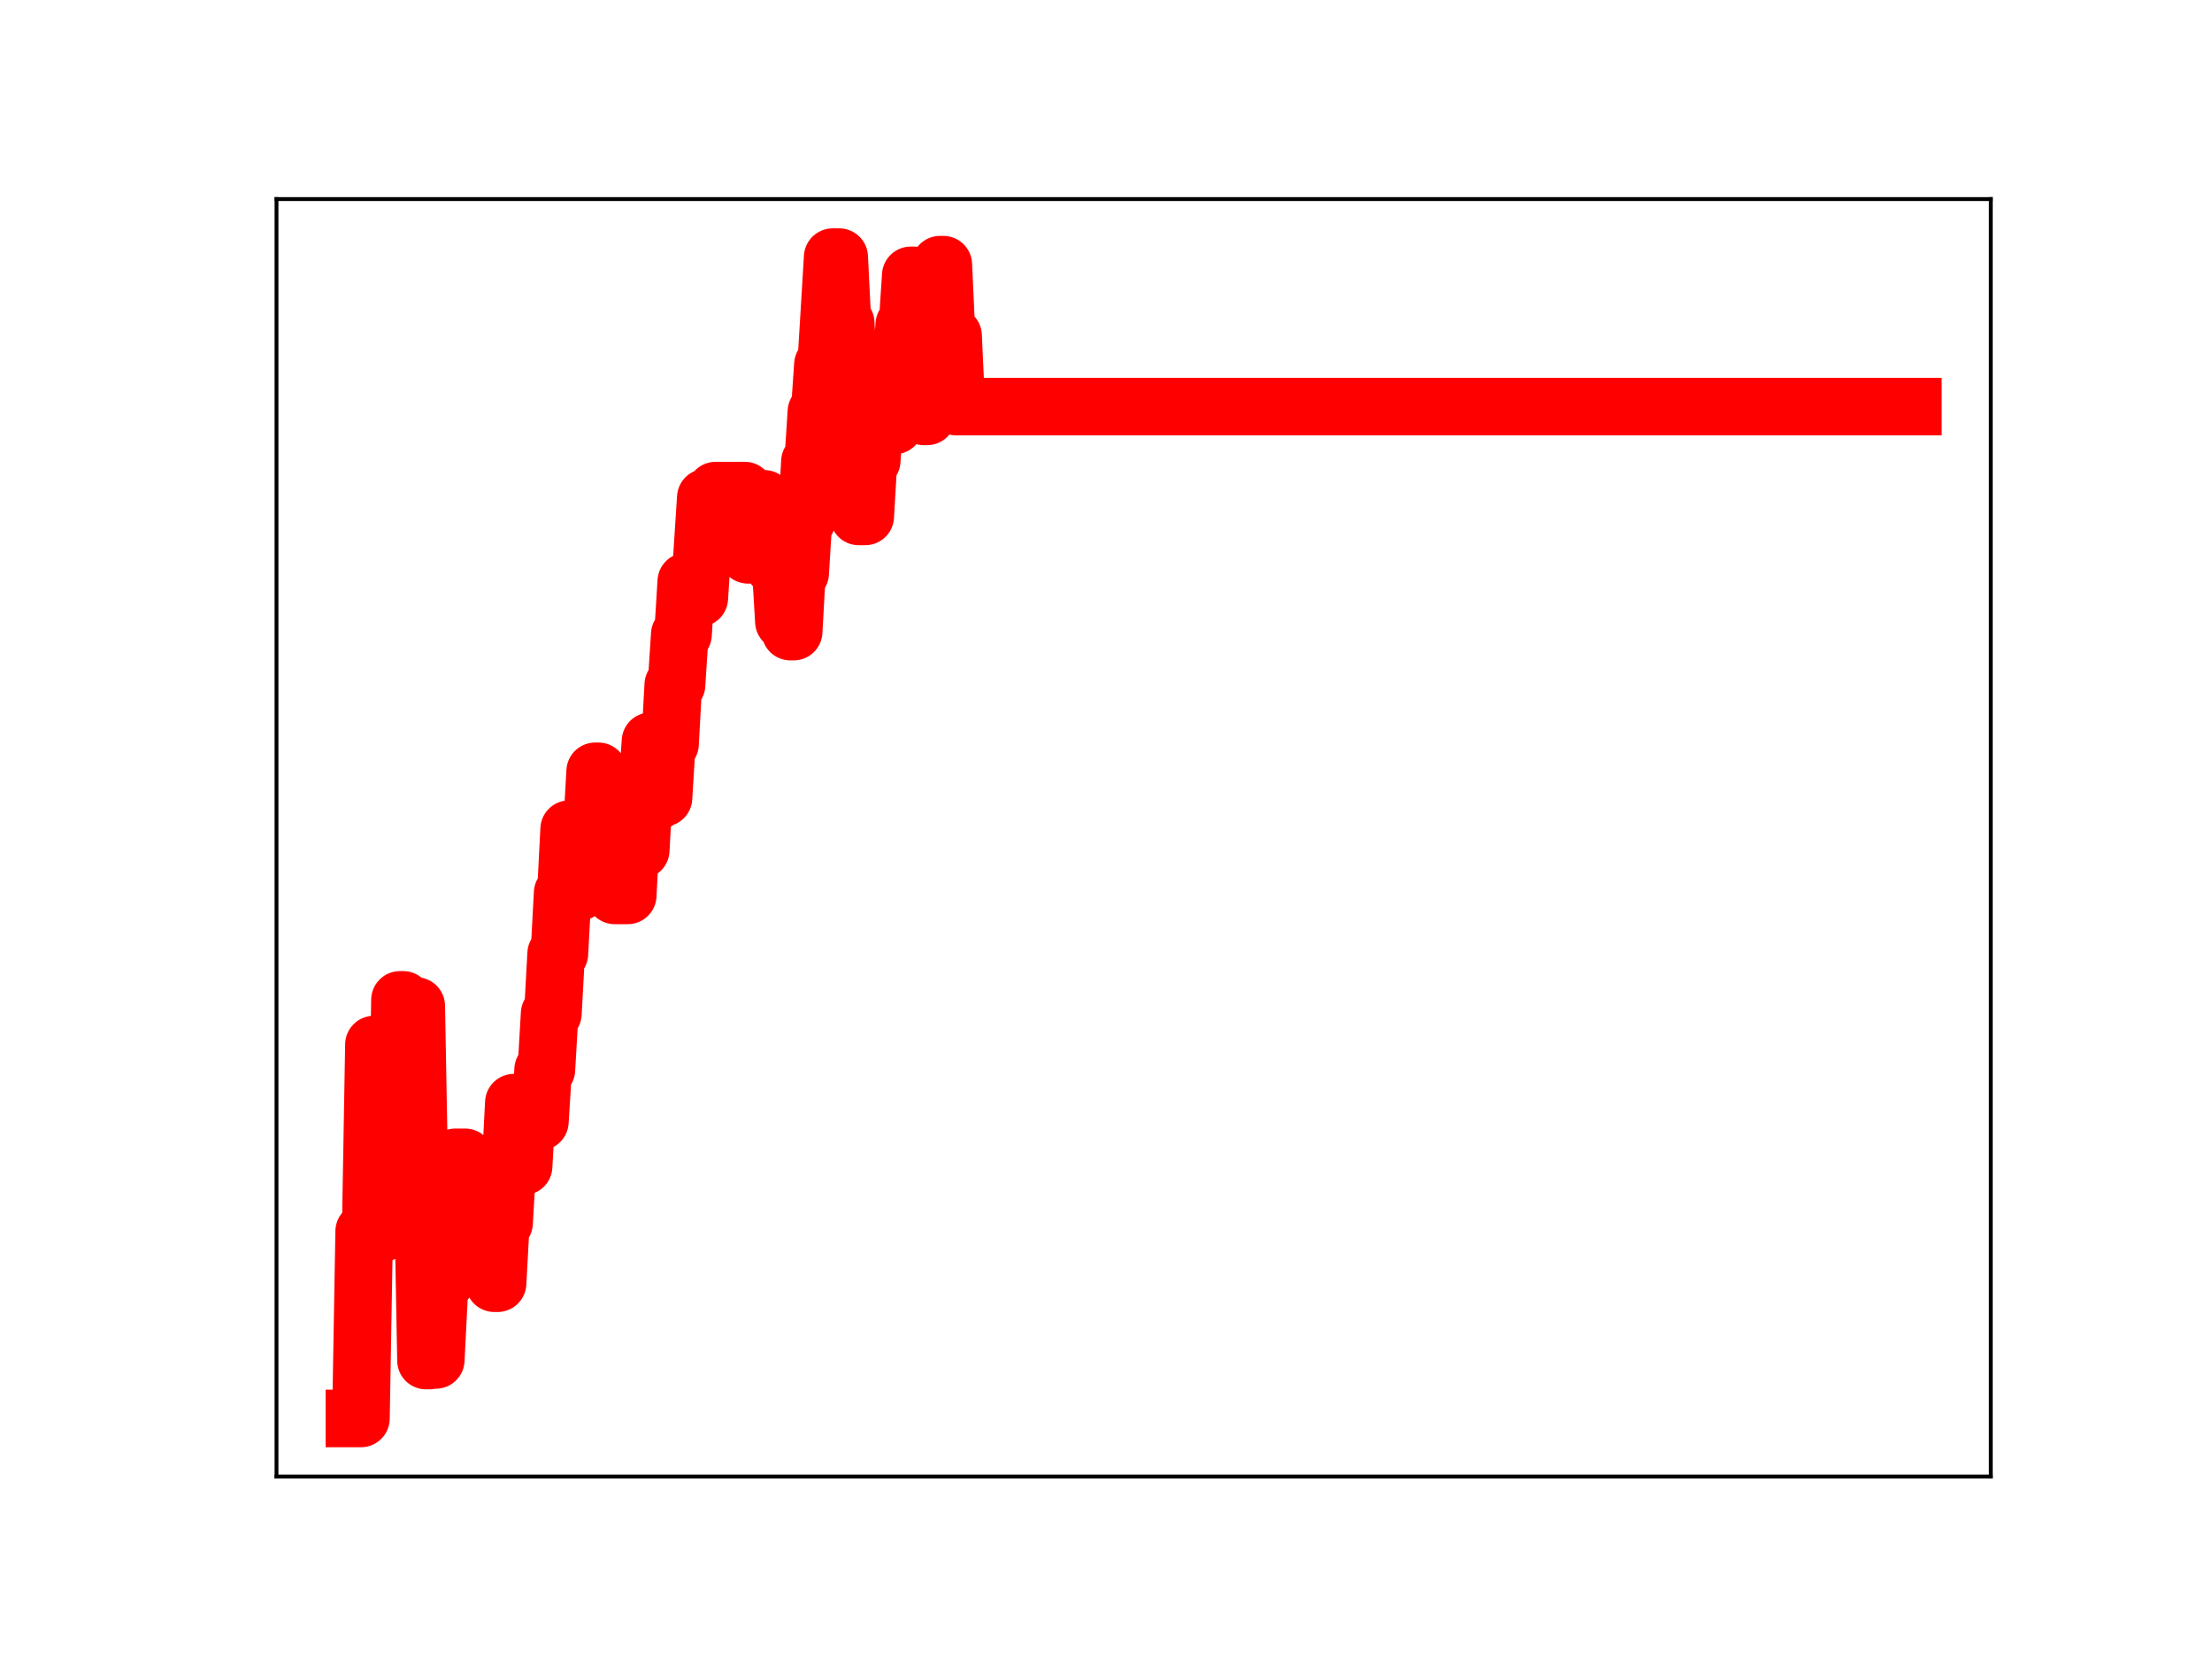 <?xml version="1.0" encoding="utf-8" standalone="no"?>
<!DOCTYPE svg PUBLIC "-//W3C//DTD SVG 1.1//EN"
  "http://www.w3.org/Graphics/SVG/1.1/DTD/svg11.dtd">
<!-- Created with matplotlib (https://matplotlib.org/) -->
<svg height="345.6pt" version="1.1" viewBox="0 0 460.8 345.6" width="460.8pt" xmlns="http://www.w3.org/2000/svg" xmlns:xlink="http://www.w3.org/1999/xlink">
 <defs>
  <style type="text/css">
*{stroke-linecap:butt;stroke-linejoin:round;}
  </style>
 </defs>
 <g id="figure_1">
  <g id="patch_1">
   <path d="M 0 345.6 
L 460.8 345.6 
L 460.8 0 
L 0 0 
z
" style="fill:#ffffff;"/>
  </g>
  <g id="axes_1">
   <g id="patch_2">
    <path d="M 57.6 307.584 
L 414.72 307.584 
L 414.72 41.472 
L 57.6 41.472 
z
" style="fill:#ffffff;"/>
   </g>
   <g id="line2d_1">
    <path clip-path="url(#p5ee25ccc43)" d="M 73.833 295.488 
L 75.188 295.488 
L 75.866 256.519 
L 77.222 256.519 
L 77.899 217.599 
L 78.577 217.599 
L 79.255 256.776 
L 79.933 256.776 
L 80.61 247.771 
L 82.644 247.771 
L 83.322 208.296 
L 83.999 208.296 
L 84.677 243.647 
L 85.355 243.647 
L 86.033 209.571 
L 86.71 209.571 
L 87.388 246.788 
L 88.066 246.788 
L 88.744 283.425 
L 89.422 283.425 
L 90.099 283.304 
L 90.777 283.304 
L 91.455 269.983 
L 92.133 266.931 
L 92.81 266.931 
L 93.488 253.5 
L 94.166 253.5 
L 94.844 241.089 
L 96.877 241.089 
L 97.555 254.067 
L 98.91 254.067 
L 99.588 242.872 
L 100.266 255.274 
L 102.299 255.274 
L 102.977 267.314 
L 103.655 267.314 
L 104.333 254.754 
L 105.01 254.754 
L 105.688 242.845 
L 106.366 242.845 
L 107.044 229.711 
L 107.722 229.711 
L 108.399 242.952 
L 109.077 242.952 
L 109.755 230.9 
L 111.11 230.9 
L 111.788 233.65 
L 112.466 233.65 
L 113.144 222.834 
L 113.821 222.834 
L 114.499 211.16 
L 115.177 211.16 
L 115.855 198.678 
L 116.533 198.678 
L 117.21 186.021 
L 117.888 186.021 
L 118.566 172.73 
L 119.244 185.844 
L 120.599 185.844 
L 121.277 184.574 
L 122.633 184.574 
L 123.988 160.684 
L 124.666 160.684 
L 125.344 173.969 
L 126.021 173.969 
L 126.699 172.902 
L 127.377 172.902 
L 128.055 186.524 
L 130.766 186.524 
L 131.444 173.658 
L 132.121 173.658 
L 132.799 177.095 
L 133.477 177.095 
L 134.155 164.55 
L 134.833 164.55 
L 135.51 154.418 
L 136.188 166.926 
L 136.866 166.926 
L 137.544 166.197 
L 138.221 166.197 
L 138.899 154.985 
L 139.577 154.985 
L 140.255 142.667 
L 140.933 142.667 
L 141.61 132.154 
L 142.288 132.154 
L 142.966 121.142 
L 144.321 121.142 
L 144.999 124.577 
L 145.677 124.577 
L 147.032 103.665 
L 148.388 103.665 
L 149.066 102.208 
L 155.166 102.208 
L 155.844 115.591 
L 156.521 115.591 
L 157.199 103.921 
L 159.232 103.921 
L 159.91 116.554 
L 160.588 116.554 
L 161.266 118.066 
L 162.621 118.066 
L 163.299 129.474 
L 163.977 129.474 
L 164.655 131.576 
L 165.332 131.576 
L 166.01 119.411 
L 166.688 119.411 
L 167.366 108.422 
L 168.044 108.422 
L 168.721 96.167 
L 169.399 96.167 
L 170.077 85.753 
L 170.755 85.753 
L 171.432 75.954 
L 172.11 75.954 
L 173.466 53.568 
L 174.821 53.568 
L 175.499 67.283 
L 176.177 67.283 
L 176.855 79.917 
L 177.532 79.917 
L 178.888 107.575 
L 180.244 107.575 
L 180.921 95.952 
L 181.599 95.952 
L 182.277 85.712 
L 183.632 85.712 
L 184.31 75.611 
L 184.988 88.628 
L 186.343 88.628 
L 187.021 77.108 
L 187.699 77.108 
L 188.377 67.624 
L 189.055 67.624 
L 189.732 57.365 
L 190.41 57.365 
L 191.088 73.118 
L 191.766 73.118 
L 192.443 86.736 
L 193.121 86.736 
L 193.799 76.431 
L 194.477 76.431 
L 195.155 64.399 
L 195.832 55.139 
L 196.51 55.139 
L 197.188 69.941 
L 198.543 69.941 
L 199.221 84.702 
L 398.487 84.702 
L 398.487 84.702 
" style="fill:none;stroke:#ff0000;stroke-linecap:square;stroke-width:12;"/>
    <defs>
     <path d="M 0 3 
C 0.796 3 1.559 2.684 2.121 2.121 
C 2.684 1.559 3 0.796 3 0 
C 3 -0.796 2.684 -1.559 2.121 -2.121 
C 1.559 -2.684 0.796 -3 0 -3 
C -0.796 -3 -1.559 -2.684 -2.121 -2.121 
C -2.684 -1.559 -3 -0.796 -3 0 
C -3 0.796 -2.684 1.559 -2.121 2.121 
C -1.559 2.684 -0.796 3 0 3 
z
" id="m7e38b6e2a6" style="stroke:#ff0000;"/>
    </defs>
    <g clip-path="url(#p5ee25ccc43)">
     <use style="fill:#ff0000;stroke:#ff0000;" x="73.833" xlink:href="#m7e38b6e2a6" y="295.488"/>
     <use style="fill:#ff0000;stroke:#ff0000;" x="74.511" xlink:href="#m7e38b6e2a6" y="295.488"/>
     <use style="fill:#ff0000;stroke:#ff0000;" x="75.188" xlink:href="#m7e38b6e2a6" y="295.488"/>
     <use style="fill:#ff0000;stroke:#ff0000;" x="75.866" xlink:href="#m7e38b6e2a6" y="256.519"/>
     <use style="fill:#ff0000;stroke:#ff0000;" x="76.544" xlink:href="#m7e38b6e2a6" y="256.519"/>
     <use style="fill:#ff0000;stroke:#ff0000;" x="77.222" xlink:href="#m7e38b6e2a6" y="256.519"/>
     <use style="fill:#ff0000;stroke:#ff0000;" x="77.899" xlink:href="#m7e38b6e2a6" y="217.599"/>
     <use style="fill:#ff0000;stroke:#ff0000;" x="78.577" xlink:href="#m7e38b6e2a6" y="217.599"/>
     <use style="fill:#ff0000;stroke:#ff0000;" x="79.255" xlink:href="#m7e38b6e2a6" y="256.776"/>
     <use style="fill:#ff0000;stroke:#ff0000;" x="79.933" xlink:href="#m7e38b6e2a6" y="256.776"/>
     <use style="fill:#ff0000;stroke:#ff0000;" x="80.61" xlink:href="#m7e38b6e2a6" y="247.771"/>
     <use style="fill:#ff0000;stroke:#ff0000;" x="81.288" xlink:href="#m7e38b6e2a6" y="247.771"/>
     <use style="fill:#ff0000;stroke:#ff0000;" x="81.966" xlink:href="#m7e38b6e2a6" y="247.771"/>
     <use style="fill:#ff0000;stroke:#ff0000;" x="82.644" xlink:href="#m7e38b6e2a6" y="247.771"/>
     <use style="fill:#ff0000;stroke:#ff0000;" x="83.322" xlink:href="#m7e38b6e2a6" y="208.296"/>
     <use style="fill:#ff0000;stroke:#ff0000;" x="83.999" xlink:href="#m7e38b6e2a6" y="208.296"/>
     <use style="fill:#ff0000;stroke:#ff0000;" x="84.677" xlink:href="#m7e38b6e2a6" y="243.647"/>
     <use style="fill:#ff0000;stroke:#ff0000;" x="85.355" xlink:href="#m7e38b6e2a6" y="243.647"/>
     <use style="fill:#ff0000;stroke:#ff0000;" x="86.033" xlink:href="#m7e38b6e2a6" y="209.571"/>
     <use style="fill:#ff0000;stroke:#ff0000;" x="86.71" xlink:href="#m7e38b6e2a6" y="209.571"/>
     <use style="fill:#ff0000;stroke:#ff0000;" x="87.388" xlink:href="#m7e38b6e2a6" y="246.788"/>
     <use style="fill:#ff0000;stroke:#ff0000;" x="88.066" xlink:href="#m7e38b6e2a6" y="246.788"/>
     <use style="fill:#ff0000;stroke:#ff0000;" x="88.744" xlink:href="#m7e38b6e2a6" y="283.425"/>
     <use style="fill:#ff0000;stroke:#ff0000;" x="89.422" xlink:href="#m7e38b6e2a6" y="283.425"/>
     <use style="fill:#ff0000;stroke:#ff0000;" x="90.099" xlink:href="#m7e38b6e2a6" y="283.304"/>
     <use style="fill:#ff0000;stroke:#ff0000;" x="90.777" xlink:href="#m7e38b6e2a6" y="283.304"/>
     <use style="fill:#ff0000;stroke:#ff0000;" x="91.455" xlink:href="#m7e38b6e2a6" y="269.983"/>
     <use style="fill:#ff0000;stroke:#ff0000;" x="92.133" xlink:href="#m7e38b6e2a6" y="266.931"/>
     <use style="fill:#ff0000;stroke:#ff0000;" x="92.81" xlink:href="#m7e38b6e2a6" y="266.931"/>
     <use style="fill:#ff0000;stroke:#ff0000;" x="93.488" xlink:href="#m7e38b6e2a6" y="253.5"/>
     <use style="fill:#ff0000;stroke:#ff0000;" x="94.166" xlink:href="#m7e38b6e2a6" y="253.5"/>
     <use style="fill:#ff0000;stroke:#ff0000;" x="94.844" xlink:href="#m7e38b6e2a6" y="241.089"/>
     <use style="fill:#ff0000;stroke:#ff0000;" x="95.522" xlink:href="#m7e38b6e2a6" y="241.089"/>
     <use style="fill:#ff0000;stroke:#ff0000;" x="96.199" xlink:href="#m7e38b6e2a6" y="241.089"/>
     <use style="fill:#ff0000;stroke:#ff0000;" x="96.877" xlink:href="#m7e38b6e2a6" y="241.089"/>
     <use style="fill:#ff0000;stroke:#ff0000;" x="97.555" xlink:href="#m7e38b6e2a6" y="254.067"/>
     <use style="fill:#ff0000;stroke:#ff0000;" x="98.233" xlink:href="#m7e38b6e2a6" y="254.067"/>
     <use style="fill:#ff0000;stroke:#ff0000;" x="98.91" xlink:href="#m7e38b6e2a6" y="254.067"/>
     <use style="fill:#ff0000;stroke:#ff0000;" x="99.588" xlink:href="#m7e38b6e2a6" y="242.872"/>
     <use style="fill:#ff0000;stroke:#ff0000;" x="100.266" xlink:href="#m7e38b6e2a6" y="255.274"/>
     <use style="fill:#ff0000;stroke:#ff0000;" x="100.944" xlink:href="#m7e38b6e2a6" y="255.274"/>
     <use style="fill:#ff0000;stroke:#ff0000;" x="101.622" xlink:href="#m7e38b6e2a6" y="255.274"/>
     <use style="fill:#ff0000;stroke:#ff0000;" x="102.299" xlink:href="#m7e38b6e2a6" y="255.274"/>
     <use style="fill:#ff0000;stroke:#ff0000;" x="102.977" xlink:href="#m7e38b6e2a6" y="267.314"/>
     <use style="fill:#ff0000;stroke:#ff0000;" x="103.655" xlink:href="#m7e38b6e2a6" y="267.314"/>
     <use style="fill:#ff0000;stroke:#ff0000;" x="104.333" xlink:href="#m7e38b6e2a6" y="254.754"/>
     <use style="fill:#ff0000;stroke:#ff0000;" x="105.01" xlink:href="#m7e38b6e2a6" y="254.754"/>
     <use style="fill:#ff0000;stroke:#ff0000;" x="105.688" xlink:href="#m7e38b6e2a6" y="242.845"/>
     <use style="fill:#ff0000;stroke:#ff0000;" x="106.366" xlink:href="#m7e38b6e2a6" y="242.845"/>
     <use style="fill:#ff0000;stroke:#ff0000;" x="107.044" xlink:href="#m7e38b6e2a6" y="229.711"/>
     <use style="fill:#ff0000;stroke:#ff0000;" x="107.722" xlink:href="#m7e38b6e2a6" y="229.711"/>
     <use style="fill:#ff0000;stroke:#ff0000;" x="108.399" xlink:href="#m7e38b6e2a6" y="242.952"/>
     <use style="fill:#ff0000;stroke:#ff0000;" x="109.077" xlink:href="#m7e38b6e2a6" y="242.952"/>
     <use style="fill:#ff0000;stroke:#ff0000;" x="109.755" xlink:href="#m7e38b6e2a6" y="230.9"/>
     <use style="fill:#ff0000;stroke:#ff0000;" x="110.433" xlink:href="#m7e38b6e2a6" y="230.9"/>
     <use style="fill:#ff0000;stroke:#ff0000;" x="111.11" xlink:href="#m7e38b6e2a6" y="230.9"/>
     <use style="fill:#ff0000;stroke:#ff0000;" x="111.788" xlink:href="#m7e38b6e2a6" y="233.65"/>
     <use style="fill:#ff0000;stroke:#ff0000;" x="112.466" xlink:href="#m7e38b6e2a6" y="233.65"/>
     <use style="fill:#ff0000;stroke:#ff0000;" x="113.144" xlink:href="#m7e38b6e2a6" y="222.834"/>
     <use style="fill:#ff0000;stroke:#ff0000;" x="113.821" xlink:href="#m7e38b6e2a6" y="222.834"/>
     <use style="fill:#ff0000;stroke:#ff0000;" x="114.499" xlink:href="#m7e38b6e2a6" y="211.16"/>
     <use style="fill:#ff0000;stroke:#ff0000;" x="115.177" xlink:href="#m7e38b6e2a6" y="211.16"/>
     <use style="fill:#ff0000;stroke:#ff0000;" x="115.855" xlink:href="#m7e38b6e2a6" y="198.678"/>
     <use style="fill:#ff0000;stroke:#ff0000;" x="116.533" xlink:href="#m7e38b6e2a6" y="198.678"/>
     <use style="fill:#ff0000;stroke:#ff0000;" x="117.21" xlink:href="#m7e38b6e2a6" y="186.021"/>
     <use style="fill:#ff0000;stroke:#ff0000;" x="117.888" xlink:href="#m7e38b6e2a6" y="186.021"/>
     <use style="fill:#ff0000;stroke:#ff0000;" x="118.566" xlink:href="#m7e38b6e2a6" y="172.73"/>
     <use style="fill:#ff0000;stroke:#ff0000;" x="119.244" xlink:href="#m7e38b6e2a6" y="185.844"/>
     <use style="fill:#ff0000;stroke:#ff0000;" x="119.921" xlink:href="#m7e38b6e2a6" y="185.844"/>
     <use style="fill:#ff0000;stroke:#ff0000;" x="120.599" xlink:href="#m7e38b6e2a6" y="185.844"/>
     <use style="fill:#ff0000;stroke:#ff0000;" x="121.277" xlink:href="#m7e38b6e2a6" y="184.574"/>
     <use style="fill:#ff0000;stroke:#ff0000;" x="121.955" xlink:href="#m7e38b6e2a6" y="184.574"/>
     <use style="fill:#ff0000;stroke:#ff0000;" x="122.633" xlink:href="#m7e38b6e2a6" y="184.574"/>
     <use style="fill:#ff0000;stroke:#ff0000;" x="123.31" xlink:href="#m7e38b6e2a6" y="172.036"/>
     <use style="fill:#ff0000;stroke:#ff0000;" x="123.988" xlink:href="#m7e38b6e2a6" y="160.684"/>
     <use style="fill:#ff0000;stroke:#ff0000;" x="124.666" xlink:href="#m7e38b6e2a6" y="160.684"/>
     <use style="fill:#ff0000;stroke:#ff0000;" x="125.344" xlink:href="#m7e38b6e2a6" y="173.969"/>
     <use style="fill:#ff0000;stroke:#ff0000;" x="126.021" xlink:href="#m7e38b6e2a6" y="173.969"/>
     <use style="fill:#ff0000;stroke:#ff0000;" x="126.699" xlink:href="#m7e38b6e2a6" y="172.902"/>
     <use style="fill:#ff0000;stroke:#ff0000;" x="127.377" xlink:href="#m7e38b6e2a6" y="172.902"/>
     <use style="fill:#ff0000;stroke:#ff0000;" x="128.055" xlink:href="#m7e38b6e2a6" y="186.524"/>
     <use style="fill:#ff0000;stroke:#ff0000;" x="128.733" xlink:href="#m7e38b6e2a6" y="186.524"/>
     <use style="fill:#ff0000;stroke:#ff0000;" x="129.41" xlink:href="#m7e38b6e2a6" y="186.524"/>
     <use style="fill:#ff0000;stroke:#ff0000;" x="130.088" xlink:href="#m7e38b6e2a6" y="186.524"/>
     <use style="fill:#ff0000;stroke:#ff0000;" x="130.766" xlink:href="#m7e38b6e2a6" y="186.524"/>
     <use style="fill:#ff0000;stroke:#ff0000;" x="131.444" xlink:href="#m7e38b6e2a6" y="173.658"/>
     <use style="fill:#ff0000;stroke:#ff0000;" x="132.121" xlink:href="#m7e38b6e2a6" y="173.658"/>
     <use style="fill:#ff0000;stroke:#ff0000;" x="132.799" xlink:href="#m7e38b6e2a6" y="177.095"/>
     <use style="fill:#ff0000;stroke:#ff0000;" x="133.477" xlink:href="#m7e38b6e2a6" y="177.095"/>
     <use style="fill:#ff0000;stroke:#ff0000;" x="134.155" xlink:href="#m7e38b6e2a6" y="164.55"/>
     <use style="fill:#ff0000;stroke:#ff0000;" x="134.833" xlink:href="#m7e38b6e2a6" y="164.55"/>
     <use style="fill:#ff0000;stroke:#ff0000;" x="135.51" xlink:href="#m7e38b6e2a6" y="154.418"/>
     <use style="fill:#ff0000;stroke:#ff0000;" x="136.188" xlink:href="#m7e38b6e2a6" y="166.926"/>
     <use style="fill:#ff0000;stroke:#ff0000;" x="136.866" xlink:href="#m7e38b6e2a6" y="166.926"/>
     <use style="fill:#ff0000;stroke:#ff0000;" x="137.544" xlink:href="#m7e38b6e2a6" y="166.197"/>
     <use style="fill:#ff0000;stroke:#ff0000;" x="138.221" xlink:href="#m7e38b6e2a6" y="166.197"/>
     <use style="fill:#ff0000;stroke:#ff0000;" x="138.899" xlink:href="#m7e38b6e2a6" y="154.985"/>
     <use style="fill:#ff0000;stroke:#ff0000;" x="139.577" xlink:href="#m7e38b6e2a6" y="154.985"/>
     <use style="fill:#ff0000;stroke:#ff0000;" x="140.255" xlink:href="#m7e38b6e2a6" y="142.667"/>
     <use style="fill:#ff0000;stroke:#ff0000;" x="140.933" xlink:href="#m7e38b6e2a6" y="142.667"/>
     <use style="fill:#ff0000;stroke:#ff0000;" x="141.61" xlink:href="#m7e38b6e2a6" y="132.154"/>
     <use style="fill:#ff0000;stroke:#ff0000;" x="142.288" xlink:href="#m7e38b6e2a6" y="132.154"/>
     <use style="fill:#ff0000;stroke:#ff0000;" x="142.966" xlink:href="#m7e38b6e2a6" y="121.142"/>
     <use style="fill:#ff0000;stroke:#ff0000;" x="143.644" xlink:href="#m7e38b6e2a6" y="121.142"/>
     <use style="fill:#ff0000;stroke:#ff0000;" x="144.321" xlink:href="#m7e38b6e2a6" y="121.142"/>
     <use style="fill:#ff0000;stroke:#ff0000;" x="144.999" xlink:href="#m7e38b6e2a6" y="124.577"/>
     <use style="fill:#ff0000;stroke:#ff0000;" x="145.677" xlink:href="#m7e38b6e2a6" y="124.577"/>
     <use style="fill:#ff0000;stroke:#ff0000;" x="146.355" xlink:href="#m7e38b6e2a6" y="114.768"/>
     <use style="fill:#ff0000;stroke:#ff0000;" x="147.032" xlink:href="#m7e38b6e2a6" y="103.665"/>
     <use style="fill:#ff0000;stroke:#ff0000;" x="147.71" xlink:href="#m7e38b6e2a6" y="103.665"/>
     <use style="fill:#ff0000;stroke:#ff0000;" x="148.388" xlink:href="#m7e38b6e2a6" y="103.665"/>
     <use style="fill:#ff0000;stroke:#ff0000;" x="149.066" xlink:href="#m7e38b6e2a6" y="102.208"/>
     <use style="fill:#ff0000;stroke:#ff0000;" x="149.744" xlink:href="#m7e38b6e2a6" y="102.208"/>
     <use style="fill:#ff0000;stroke:#ff0000;" x="150.421" xlink:href="#m7e38b6e2a6" y="102.208"/>
     <use style="fill:#ff0000;stroke:#ff0000;" x="151.099" xlink:href="#m7e38b6e2a6" y="102.208"/>
     <use style="fill:#ff0000;stroke:#ff0000;" x="151.777" xlink:href="#m7e38b6e2a6" y="102.208"/>
     <use style="fill:#ff0000;stroke:#ff0000;" x="152.455" xlink:href="#m7e38b6e2a6" y="102.208"/>
     <use style="fill:#ff0000;stroke:#ff0000;" x="153.132" xlink:href="#m7e38b6e2a6" y="102.208"/>
     <use style="fill:#ff0000;stroke:#ff0000;" x="153.81" xlink:href="#m7e38b6e2a6" y="102.208"/>
     <use style="fill:#ff0000;stroke:#ff0000;" x="154.488" xlink:href="#m7e38b6e2a6" y="102.208"/>
     <use style="fill:#ff0000;stroke:#ff0000;" x="155.166" xlink:href="#m7e38b6e2a6" y="102.208"/>
     <use style="fill:#ff0000;stroke:#ff0000;" x="155.844" xlink:href="#m7e38b6e2a6" y="115.591"/>
     <use style="fill:#ff0000;stroke:#ff0000;" x="156.521" xlink:href="#m7e38b6e2a6" y="115.591"/>
     <use style="fill:#ff0000;stroke:#ff0000;" x="157.199" xlink:href="#m7e38b6e2a6" y="103.921"/>
     <use style="fill:#ff0000;stroke:#ff0000;" x="157.877" xlink:href="#m7e38b6e2a6" y="103.921"/>
     <use style="fill:#ff0000;stroke:#ff0000;" x="158.555" xlink:href="#m7e38b6e2a6" y="103.921"/>
     <use style="fill:#ff0000;stroke:#ff0000;" x="159.232" xlink:href="#m7e38b6e2a6" y="103.921"/>
     <use style="fill:#ff0000;stroke:#ff0000;" x="159.91" xlink:href="#m7e38b6e2a6" y="116.554"/>
     <use style="fill:#ff0000;stroke:#ff0000;" x="160.588" xlink:href="#m7e38b6e2a6" y="116.554"/>
     <use style="fill:#ff0000;stroke:#ff0000;" x="161.266" xlink:href="#m7e38b6e2a6" y="118.066"/>
     <use style="fill:#ff0000;stroke:#ff0000;" x="161.944" xlink:href="#m7e38b6e2a6" y="118.066"/>
     <use style="fill:#ff0000;stroke:#ff0000;" x="162.621" xlink:href="#m7e38b6e2a6" y="118.066"/>
     <use style="fill:#ff0000;stroke:#ff0000;" x="163.299" xlink:href="#m7e38b6e2a6" y="129.474"/>
     <use style="fill:#ff0000;stroke:#ff0000;" x="163.977" xlink:href="#m7e38b6e2a6" y="129.474"/>
     <use style="fill:#ff0000;stroke:#ff0000;" x="164.655" xlink:href="#m7e38b6e2a6" y="131.576"/>
     <use style="fill:#ff0000;stroke:#ff0000;" x="165.332" xlink:href="#m7e38b6e2a6" y="131.576"/>
     <use style="fill:#ff0000;stroke:#ff0000;" x="166.01" xlink:href="#m7e38b6e2a6" y="119.411"/>
     <use style="fill:#ff0000;stroke:#ff0000;" x="166.688" xlink:href="#m7e38b6e2a6" y="119.411"/>
     <use style="fill:#ff0000;stroke:#ff0000;" x="167.366" xlink:href="#m7e38b6e2a6" y="108.422"/>
     <use style="fill:#ff0000;stroke:#ff0000;" x="168.044" xlink:href="#m7e38b6e2a6" y="108.422"/>
     <use style="fill:#ff0000;stroke:#ff0000;" x="168.721" xlink:href="#m7e38b6e2a6" y="96.167"/>
     <use style="fill:#ff0000;stroke:#ff0000;" x="169.399" xlink:href="#m7e38b6e2a6" y="96.167"/>
     <use style="fill:#ff0000;stroke:#ff0000;" x="170.077" xlink:href="#m7e38b6e2a6" y="85.753"/>
     <use style="fill:#ff0000;stroke:#ff0000;" x="170.755" xlink:href="#m7e38b6e2a6" y="85.753"/>
     <use style="fill:#ff0000;stroke:#ff0000;" x="171.432" xlink:href="#m7e38b6e2a6" y="75.954"/>
     <use style="fill:#ff0000;stroke:#ff0000;" x="172.11" xlink:href="#m7e38b6e2a6" y="75.954"/>
     <use style="fill:#ff0000;stroke:#ff0000;" x="172.788" xlink:href="#m7e38b6e2a6" y="63.972"/>
     <use style="fill:#ff0000;stroke:#ff0000;" x="173.466" xlink:href="#m7e38b6e2a6" y="53.568"/>
     <use style="fill:#ff0000;stroke:#ff0000;" x="174.144" xlink:href="#m7e38b6e2a6" y="53.568"/>
     <use style="fill:#ff0000;stroke:#ff0000;" x="174.821" xlink:href="#m7e38b6e2a6" y="53.568"/>
     <use style="fill:#ff0000;stroke:#ff0000;" x="175.499" xlink:href="#m7e38b6e2a6" y="67.283"/>
     <use style="fill:#ff0000;stroke:#ff0000;" x="176.177" xlink:href="#m7e38b6e2a6" y="67.283"/>
     <use style="fill:#ff0000;stroke:#ff0000;" x="176.855" xlink:href="#m7e38b6e2a6" y="79.917"/>
     <use style="fill:#ff0000;stroke:#ff0000;" x="177.532" xlink:href="#m7e38b6e2a6" y="79.917"/>
     <use style="fill:#ff0000;stroke:#ff0000;" x="178.21" xlink:href="#m7e38b6e2a6" y="93.574"/>
     <use style="fill:#ff0000;stroke:#ff0000;" x="178.888" xlink:href="#m7e38b6e2a6" y="107.575"/>
     <use style="fill:#ff0000;stroke:#ff0000;" x="179.566" xlink:href="#m7e38b6e2a6" y="107.575"/>
     <use style="fill:#ff0000;stroke:#ff0000;" x="180.244" xlink:href="#m7e38b6e2a6" y="107.575"/>
     <use style="fill:#ff0000;stroke:#ff0000;" x="180.921" xlink:href="#m7e38b6e2a6" y="95.952"/>
     <use style="fill:#ff0000;stroke:#ff0000;" x="181.599" xlink:href="#m7e38b6e2a6" y="95.952"/>
     <use style="fill:#ff0000;stroke:#ff0000;" x="182.277" xlink:href="#m7e38b6e2a6" y="85.712"/>
     <use style="fill:#ff0000;stroke:#ff0000;" x="182.955" xlink:href="#m7e38b6e2a6" y="85.712"/>
     <use style="fill:#ff0000;stroke:#ff0000;" x="183.632" xlink:href="#m7e38b6e2a6" y="85.712"/>
     <use style="fill:#ff0000;stroke:#ff0000;" x="184.31" xlink:href="#m7e38b6e2a6" y="75.611"/>
     <use style="fill:#ff0000;stroke:#ff0000;" x="184.988" xlink:href="#m7e38b6e2a6" y="88.628"/>
     <use style="fill:#ff0000;stroke:#ff0000;" x="185.666" xlink:href="#m7e38b6e2a6" y="88.628"/>
     <use style="fill:#ff0000;stroke:#ff0000;" x="186.343" xlink:href="#m7e38b6e2a6" y="88.628"/>
     <use style="fill:#ff0000;stroke:#ff0000;" x="187.021" xlink:href="#m7e38b6e2a6" y="77.108"/>
     <use style="fill:#ff0000;stroke:#ff0000;" x="187.699" xlink:href="#m7e38b6e2a6" y="77.108"/>
     <use style="fill:#ff0000;stroke:#ff0000;" x="188.377" xlink:href="#m7e38b6e2a6" y="67.624"/>
     <use style="fill:#ff0000;stroke:#ff0000;" x="189.055" xlink:href="#m7e38b6e2a6" y="67.624"/>
     <use style="fill:#ff0000;stroke:#ff0000;" x="189.732" xlink:href="#m7e38b6e2a6" y="57.365"/>
     <use style="fill:#ff0000;stroke:#ff0000;" x="190.41" xlink:href="#m7e38b6e2a6" y="57.365"/>
     <use style="fill:#ff0000;stroke:#ff0000;" x="191.088" xlink:href="#m7e38b6e2a6" y="73.118"/>
     <use style="fill:#ff0000;stroke:#ff0000;" x="191.766" xlink:href="#m7e38b6e2a6" y="73.118"/>
     <use style="fill:#ff0000;stroke:#ff0000;" x="192.443" xlink:href="#m7e38b6e2a6" y="86.736"/>
     <use style="fill:#ff0000;stroke:#ff0000;" x="193.121" xlink:href="#m7e38b6e2a6" y="86.736"/>
     <use style="fill:#ff0000;stroke:#ff0000;" x="193.799" xlink:href="#m7e38b6e2a6" y="76.431"/>
     <use style="fill:#ff0000;stroke:#ff0000;" x="194.477" xlink:href="#m7e38b6e2a6" y="76.431"/>
     <use style="fill:#ff0000;stroke:#ff0000;" x="195.155" xlink:href="#m7e38b6e2a6" y="64.399"/>
     <use style="fill:#ff0000;stroke:#ff0000;" x="195.832" xlink:href="#m7e38b6e2a6" y="55.139"/>
     <use style="fill:#ff0000;stroke:#ff0000;" x="196.51" xlink:href="#m7e38b6e2a6" y="55.139"/>
     <use style="fill:#ff0000;stroke:#ff0000;" x="197.188" xlink:href="#m7e38b6e2a6" y="69.941"/>
     <use style="fill:#ff0000;stroke:#ff0000;" x="197.866" xlink:href="#m7e38b6e2a6" y="69.941"/>
     <use style="fill:#ff0000;stroke:#ff0000;" x="198.543" xlink:href="#m7e38b6e2a6" y="69.941"/>
     <use style="fill:#ff0000;stroke:#ff0000;" x="199.221" xlink:href="#m7e38b6e2a6" y="84.702"/>
     <use style="fill:#ff0000;stroke:#ff0000;" x="199.899" xlink:href="#m7e38b6e2a6" y="84.702"/>
     <use style="fill:#ff0000;stroke:#ff0000;" x="200.577" xlink:href="#m7e38b6e2a6" y="84.702"/>
     <use style="fill:#ff0000;stroke:#ff0000;" x="201.255" xlink:href="#m7e38b6e2a6" y="84.702"/>
     <use style="fill:#ff0000;stroke:#ff0000;" x="201.932" xlink:href="#m7e38b6e2a6" y="84.702"/>
     <use style="fill:#ff0000;stroke:#ff0000;" x="202.61" xlink:href="#m7e38b6e2a6" y="84.702"/>
     <use style="fill:#ff0000;stroke:#ff0000;" x="203.288" xlink:href="#m7e38b6e2a6" y="84.702"/>
     <use style="fill:#ff0000;stroke:#ff0000;" x="203.966" xlink:href="#m7e38b6e2a6" y="84.702"/>
     <use style="fill:#ff0000;stroke:#ff0000;" x="204.643" xlink:href="#m7e38b6e2a6" y="84.702"/>
     <use style="fill:#ff0000;stroke:#ff0000;" x="205.321" xlink:href="#m7e38b6e2a6" y="84.702"/>
     <use style="fill:#ff0000;stroke:#ff0000;" x="205.999" xlink:href="#m7e38b6e2a6" y="84.702"/>
     <use style="fill:#ff0000;stroke:#ff0000;" x="206.677" xlink:href="#m7e38b6e2a6" y="84.702"/>
     <use style="fill:#ff0000;stroke:#ff0000;" x="207.355" xlink:href="#m7e38b6e2a6" y="84.702"/>
     <use style="fill:#ff0000;stroke:#ff0000;" x="208.032" xlink:href="#m7e38b6e2a6" y="84.702"/>
     <use style="fill:#ff0000;stroke:#ff0000;" x="208.71" xlink:href="#m7e38b6e2a6" y="84.702"/>
     <use style="fill:#ff0000;stroke:#ff0000;" x="209.388" xlink:href="#m7e38b6e2a6" y="84.702"/>
     <use style="fill:#ff0000;stroke:#ff0000;" x="210.066" xlink:href="#m7e38b6e2a6" y="84.702"/>
     <use style="fill:#ff0000;stroke:#ff0000;" x="210.743" xlink:href="#m7e38b6e2a6" y="84.702"/>
     <use style="fill:#ff0000;stroke:#ff0000;" x="211.421" xlink:href="#m7e38b6e2a6" y="84.702"/>
     <use style="fill:#ff0000;stroke:#ff0000;" x="212.099" xlink:href="#m7e38b6e2a6" y="84.702"/>
     <use style="fill:#ff0000;stroke:#ff0000;" x="212.777" xlink:href="#m7e38b6e2a6" y="84.702"/>
     <use style="fill:#ff0000;stroke:#ff0000;" x="213.455" xlink:href="#m7e38b6e2a6" y="84.702"/>
     <use style="fill:#ff0000;stroke:#ff0000;" x="214.132" xlink:href="#m7e38b6e2a6" y="84.702"/>
     <use style="fill:#ff0000;stroke:#ff0000;" x="214.81" xlink:href="#m7e38b6e2a6" y="84.702"/>
     <use style="fill:#ff0000;stroke:#ff0000;" x="215.488" xlink:href="#m7e38b6e2a6" y="84.702"/>
     <use style="fill:#ff0000;stroke:#ff0000;" x="216.166" xlink:href="#m7e38b6e2a6" y="84.702"/>
     <use style="fill:#ff0000;stroke:#ff0000;" x="216.843" xlink:href="#m7e38b6e2a6" y="84.702"/>
     <use style="fill:#ff0000;stroke:#ff0000;" x="217.521" xlink:href="#m7e38b6e2a6" y="84.702"/>
     <use style="fill:#ff0000;stroke:#ff0000;" x="218.199" xlink:href="#m7e38b6e2a6" y="84.702"/>
     <use style="fill:#ff0000;stroke:#ff0000;" x="218.877" xlink:href="#m7e38b6e2a6" y="84.702"/>
     <use style="fill:#ff0000;stroke:#ff0000;" x="219.554" xlink:href="#m7e38b6e2a6" y="84.702"/>
     <use style="fill:#ff0000;stroke:#ff0000;" x="220.232" xlink:href="#m7e38b6e2a6" y="84.702"/>
     <use style="fill:#ff0000;stroke:#ff0000;" x="220.91" xlink:href="#m7e38b6e2a6" y="84.702"/>
     <use style="fill:#ff0000;stroke:#ff0000;" x="221.588" xlink:href="#m7e38b6e2a6" y="84.702"/>
     <use style="fill:#ff0000;stroke:#ff0000;" x="222.266" xlink:href="#m7e38b6e2a6" y="84.702"/>
     <use style="fill:#ff0000;stroke:#ff0000;" x="222.943" xlink:href="#m7e38b6e2a6" y="84.702"/>
     <use style="fill:#ff0000;stroke:#ff0000;" x="223.621" xlink:href="#m7e38b6e2a6" y="84.702"/>
     <use style="fill:#ff0000;stroke:#ff0000;" x="224.299" xlink:href="#m7e38b6e2a6" y="84.702"/>
     <use style="fill:#ff0000;stroke:#ff0000;" x="224.977" xlink:href="#m7e38b6e2a6" y="84.702"/>
     <use style="fill:#ff0000;stroke:#ff0000;" x="225.654" xlink:href="#m7e38b6e2a6" y="84.702"/>
     <use style="fill:#ff0000;stroke:#ff0000;" x="226.332" xlink:href="#m7e38b6e2a6" y="84.702"/>
     <use style="fill:#ff0000;stroke:#ff0000;" x="227.01" xlink:href="#m7e38b6e2a6" y="84.702"/>
     <use style="fill:#ff0000;stroke:#ff0000;" x="227.688" xlink:href="#m7e38b6e2a6" y="84.702"/>
     <use style="fill:#ff0000;stroke:#ff0000;" x="228.366" xlink:href="#m7e38b6e2a6" y="84.702"/>
     <use style="fill:#ff0000;stroke:#ff0000;" x="229.043" xlink:href="#m7e38b6e2a6" y="84.702"/>
     <use style="fill:#ff0000;stroke:#ff0000;" x="229.721" xlink:href="#m7e38b6e2a6" y="84.702"/>
     <use style="fill:#ff0000;stroke:#ff0000;" x="230.399" xlink:href="#m7e38b6e2a6" y="84.702"/>
     <use style="fill:#ff0000;stroke:#ff0000;" x="231.077" xlink:href="#m7e38b6e2a6" y="84.702"/>
     <use style="fill:#ff0000;stroke:#ff0000;" x="231.754" xlink:href="#m7e38b6e2a6" y="84.702"/>
     <use style="fill:#ff0000;stroke:#ff0000;" x="232.432" xlink:href="#m7e38b6e2a6" y="84.702"/>
     <use style="fill:#ff0000;stroke:#ff0000;" x="233.11" xlink:href="#m7e38b6e2a6" y="84.702"/>
     <use style="fill:#ff0000;stroke:#ff0000;" x="233.788" xlink:href="#m7e38b6e2a6" y="84.702"/>
     <use style="fill:#ff0000;stroke:#ff0000;" x="234.466" xlink:href="#m7e38b6e2a6" y="84.702"/>
     <use style="fill:#ff0000;stroke:#ff0000;" x="235.143" xlink:href="#m7e38b6e2a6" y="84.702"/>
     <use style="fill:#ff0000;stroke:#ff0000;" x="235.821" xlink:href="#m7e38b6e2a6" y="84.702"/>
     <use style="fill:#ff0000;stroke:#ff0000;" x="236.499" xlink:href="#m7e38b6e2a6" y="84.702"/>
     <use style="fill:#ff0000;stroke:#ff0000;" x="237.177" xlink:href="#m7e38b6e2a6" y="84.702"/>
     <use style="fill:#ff0000;stroke:#ff0000;" x="237.854" xlink:href="#m7e38b6e2a6" y="84.702"/>
     <use style="fill:#ff0000;stroke:#ff0000;" x="238.532" xlink:href="#m7e38b6e2a6" y="84.702"/>
     <use style="fill:#ff0000;stroke:#ff0000;" x="239.21" xlink:href="#m7e38b6e2a6" y="84.702"/>
     <use style="fill:#ff0000;stroke:#ff0000;" x="239.888" xlink:href="#m7e38b6e2a6" y="84.702"/>
     <use style="fill:#ff0000;stroke:#ff0000;" x="240.566" xlink:href="#m7e38b6e2a6" y="84.702"/>
     <use style="fill:#ff0000;stroke:#ff0000;" x="241.243" xlink:href="#m7e38b6e2a6" y="84.702"/>
     <use style="fill:#ff0000;stroke:#ff0000;" x="241.921" xlink:href="#m7e38b6e2a6" y="84.702"/>
     <use style="fill:#ff0000;stroke:#ff0000;" x="242.599" xlink:href="#m7e38b6e2a6" y="84.702"/>
     <use style="fill:#ff0000;stroke:#ff0000;" x="243.277" xlink:href="#m7e38b6e2a6" y="84.702"/>
     <use style="fill:#ff0000;stroke:#ff0000;" x="243.954" xlink:href="#m7e38b6e2a6" y="84.702"/>
     <use style="fill:#ff0000;stroke:#ff0000;" x="244.632" xlink:href="#m7e38b6e2a6" y="84.702"/>
     <use style="fill:#ff0000;stroke:#ff0000;" x="245.31" xlink:href="#m7e38b6e2a6" y="84.702"/>
     <use style="fill:#ff0000;stroke:#ff0000;" x="245.988" xlink:href="#m7e38b6e2a6" y="84.702"/>
     <use style="fill:#ff0000;stroke:#ff0000;" x="246.666" xlink:href="#m7e38b6e2a6" y="84.702"/>
     <use style="fill:#ff0000;stroke:#ff0000;" x="247.343" xlink:href="#m7e38b6e2a6" y="84.702"/>
     <use style="fill:#ff0000;stroke:#ff0000;" x="248.021" xlink:href="#m7e38b6e2a6" y="84.702"/>
     <use style="fill:#ff0000;stroke:#ff0000;" x="248.699" xlink:href="#m7e38b6e2a6" y="84.702"/>
     <use style="fill:#ff0000;stroke:#ff0000;" x="249.377" xlink:href="#m7e38b6e2a6" y="84.702"/>
     <use style="fill:#ff0000;stroke:#ff0000;" x="250.054" xlink:href="#m7e38b6e2a6" y="84.702"/>
     <use style="fill:#ff0000;stroke:#ff0000;" x="250.732" xlink:href="#m7e38b6e2a6" y="84.702"/>
     <use style="fill:#ff0000;stroke:#ff0000;" x="251.41" xlink:href="#m7e38b6e2a6" y="84.702"/>
     <use style="fill:#ff0000;stroke:#ff0000;" x="252.088" xlink:href="#m7e38b6e2a6" y="84.702"/>
     <use style="fill:#ff0000;stroke:#ff0000;" x="252.766" xlink:href="#m7e38b6e2a6" y="84.702"/>
     <use style="fill:#ff0000;stroke:#ff0000;" x="253.443" xlink:href="#m7e38b6e2a6" y="84.702"/>
     <use style="fill:#ff0000;stroke:#ff0000;" x="254.121" xlink:href="#m7e38b6e2a6" y="84.702"/>
     <use style="fill:#ff0000;stroke:#ff0000;" x="254.799" xlink:href="#m7e38b6e2a6" y="84.702"/>
     <use style="fill:#ff0000;stroke:#ff0000;" x="255.477" xlink:href="#m7e38b6e2a6" y="84.702"/>
     <use style="fill:#ff0000;stroke:#ff0000;" x="256.154" xlink:href="#m7e38b6e2a6" y="84.702"/>
     <use style="fill:#ff0000;stroke:#ff0000;" x="256.832" xlink:href="#m7e38b6e2a6" y="84.702"/>
     <use style="fill:#ff0000;stroke:#ff0000;" x="257.51" xlink:href="#m7e38b6e2a6" y="84.702"/>
     <use style="fill:#ff0000;stroke:#ff0000;" x="258.188" xlink:href="#m7e38b6e2a6" y="84.702"/>
     <use style="fill:#ff0000;stroke:#ff0000;" x="258.865" xlink:href="#m7e38b6e2a6" y="84.702"/>
     <use style="fill:#ff0000;stroke:#ff0000;" x="259.543" xlink:href="#m7e38b6e2a6" y="84.702"/>
     <use style="fill:#ff0000;stroke:#ff0000;" x="260.221" xlink:href="#m7e38b6e2a6" y="84.702"/>
     <use style="fill:#ff0000;stroke:#ff0000;" x="260.899" xlink:href="#m7e38b6e2a6" y="84.702"/>
     <use style="fill:#ff0000;stroke:#ff0000;" x="261.577" xlink:href="#m7e38b6e2a6" y="84.702"/>
     <use style="fill:#ff0000;stroke:#ff0000;" x="262.254" xlink:href="#m7e38b6e2a6" y="84.702"/>
     <use style="fill:#ff0000;stroke:#ff0000;" x="262.932" xlink:href="#m7e38b6e2a6" y="84.702"/>
     <use style="fill:#ff0000;stroke:#ff0000;" x="263.61" xlink:href="#m7e38b6e2a6" y="84.702"/>
     <use style="fill:#ff0000;stroke:#ff0000;" x="264.288" xlink:href="#m7e38b6e2a6" y="84.702"/>
     <use style="fill:#ff0000;stroke:#ff0000;" x="264.965" xlink:href="#m7e38b6e2a6" y="84.702"/>
     <use style="fill:#ff0000;stroke:#ff0000;" x="265.643" xlink:href="#m7e38b6e2a6" y="84.702"/>
     <use style="fill:#ff0000;stroke:#ff0000;" x="266.321" xlink:href="#m7e38b6e2a6" y="84.702"/>
     <use style="fill:#ff0000;stroke:#ff0000;" x="266.999" xlink:href="#m7e38b6e2a6" y="84.702"/>
     <use style="fill:#ff0000;stroke:#ff0000;" x="267.677" xlink:href="#m7e38b6e2a6" y="84.702"/>
     <use style="fill:#ff0000;stroke:#ff0000;" x="268.354" xlink:href="#m7e38b6e2a6" y="84.702"/>
     <use style="fill:#ff0000;stroke:#ff0000;" x="269.032" xlink:href="#m7e38b6e2a6" y="84.702"/>
     <use style="fill:#ff0000;stroke:#ff0000;" x="269.71" xlink:href="#m7e38b6e2a6" y="84.702"/>
     <use style="fill:#ff0000;stroke:#ff0000;" x="270.388" xlink:href="#m7e38b6e2a6" y="84.702"/>
     <use style="fill:#ff0000;stroke:#ff0000;" x="271.065" xlink:href="#m7e38b6e2a6" y="84.702"/>
     <use style="fill:#ff0000;stroke:#ff0000;" x="271.743" xlink:href="#m7e38b6e2a6" y="84.702"/>
     <use style="fill:#ff0000;stroke:#ff0000;" x="272.421" xlink:href="#m7e38b6e2a6" y="84.702"/>
     <use style="fill:#ff0000;stroke:#ff0000;" x="273.099" xlink:href="#m7e38b6e2a6" y="84.702"/>
     <use style="fill:#ff0000;stroke:#ff0000;" x="273.777" xlink:href="#m7e38b6e2a6" y="84.702"/>
     <use style="fill:#ff0000;stroke:#ff0000;" x="274.454" xlink:href="#m7e38b6e2a6" y="84.702"/>
     <use style="fill:#ff0000;stroke:#ff0000;" x="275.132" xlink:href="#m7e38b6e2a6" y="84.702"/>
     <use style="fill:#ff0000;stroke:#ff0000;" x="275.81" xlink:href="#m7e38b6e2a6" y="84.702"/>
     <use style="fill:#ff0000;stroke:#ff0000;" x="276.488" xlink:href="#m7e38b6e2a6" y="84.702"/>
     <use style="fill:#ff0000;stroke:#ff0000;" x="277.165" xlink:href="#m7e38b6e2a6" y="84.702"/>
     <use style="fill:#ff0000;stroke:#ff0000;" x="277.843" xlink:href="#m7e38b6e2a6" y="84.702"/>
     <use style="fill:#ff0000;stroke:#ff0000;" x="278.521" xlink:href="#m7e38b6e2a6" y="84.702"/>
     <use style="fill:#ff0000;stroke:#ff0000;" x="279.199" xlink:href="#m7e38b6e2a6" y="84.702"/>
     <use style="fill:#ff0000;stroke:#ff0000;" x="279.877" xlink:href="#m7e38b6e2a6" y="84.702"/>
     <use style="fill:#ff0000;stroke:#ff0000;" x="280.554" xlink:href="#m7e38b6e2a6" y="84.702"/>
     <use style="fill:#ff0000;stroke:#ff0000;" x="281.232" xlink:href="#m7e38b6e2a6" y="84.702"/>
     <use style="fill:#ff0000;stroke:#ff0000;" x="281.91" xlink:href="#m7e38b6e2a6" y="84.702"/>
     <use style="fill:#ff0000;stroke:#ff0000;" x="282.588" xlink:href="#m7e38b6e2a6" y="84.702"/>
     <use style="fill:#ff0000;stroke:#ff0000;" x="283.265" xlink:href="#m7e38b6e2a6" y="84.702"/>
     <use style="fill:#ff0000;stroke:#ff0000;" x="283.943" xlink:href="#m7e38b6e2a6" y="84.702"/>
     <use style="fill:#ff0000;stroke:#ff0000;" x="284.621" xlink:href="#m7e38b6e2a6" y="84.702"/>
     <use style="fill:#ff0000;stroke:#ff0000;" x="285.299" xlink:href="#m7e38b6e2a6" y="84.702"/>
     <use style="fill:#ff0000;stroke:#ff0000;" x="285.977" xlink:href="#m7e38b6e2a6" y="84.702"/>
     <use style="fill:#ff0000;stroke:#ff0000;" x="286.654" xlink:href="#m7e38b6e2a6" y="84.702"/>
     <use style="fill:#ff0000;stroke:#ff0000;" x="287.332" xlink:href="#m7e38b6e2a6" y="84.702"/>
     <use style="fill:#ff0000;stroke:#ff0000;" x="288.01" xlink:href="#m7e38b6e2a6" y="84.702"/>
     <use style="fill:#ff0000;stroke:#ff0000;" x="288.688" xlink:href="#m7e38b6e2a6" y="84.702"/>
     <use style="fill:#ff0000;stroke:#ff0000;" x="289.365" xlink:href="#m7e38b6e2a6" y="84.702"/>
     <use style="fill:#ff0000;stroke:#ff0000;" x="290.043" xlink:href="#m7e38b6e2a6" y="84.702"/>
     <use style="fill:#ff0000;stroke:#ff0000;" x="290.721" xlink:href="#m7e38b6e2a6" y="84.702"/>
     <use style="fill:#ff0000;stroke:#ff0000;" x="291.399" xlink:href="#m7e38b6e2a6" y="84.702"/>
     <use style="fill:#ff0000;stroke:#ff0000;" x="292.076" xlink:href="#m7e38b6e2a6" y="84.702"/>
     <use style="fill:#ff0000;stroke:#ff0000;" x="292.754" xlink:href="#m7e38b6e2a6" y="84.702"/>
     <use style="fill:#ff0000;stroke:#ff0000;" x="293.432" xlink:href="#m7e38b6e2a6" y="84.702"/>
     <use style="fill:#ff0000;stroke:#ff0000;" x="294.11" xlink:href="#m7e38b6e2a6" y="84.702"/>
     <use style="fill:#ff0000;stroke:#ff0000;" x="294.788" xlink:href="#m7e38b6e2a6" y="84.702"/>
     <use style="fill:#ff0000;stroke:#ff0000;" x="295.465" xlink:href="#m7e38b6e2a6" y="84.702"/>
     <use style="fill:#ff0000;stroke:#ff0000;" x="296.143" xlink:href="#m7e38b6e2a6" y="84.702"/>
     <use style="fill:#ff0000;stroke:#ff0000;" x="296.821" xlink:href="#m7e38b6e2a6" y="84.702"/>
     <use style="fill:#ff0000;stroke:#ff0000;" x="297.499" xlink:href="#m7e38b6e2a6" y="84.702"/>
     <use style="fill:#ff0000;stroke:#ff0000;" x="298.176" xlink:href="#m7e38b6e2a6" y="84.702"/>
     <use style="fill:#ff0000;stroke:#ff0000;" x="298.854" xlink:href="#m7e38b6e2a6" y="84.702"/>
     <use style="fill:#ff0000;stroke:#ff0000;" x="299.532" xlink:href="#m7e38b6e2a6" y="84.702"/>
     <use style="fill:#ff0000;stroke:#ff0000;" x="300.21" xlink:href="#m7e38b6e2a6" y="84.702"/>
     <use style="fill:#ff0000;stroke:#ff0000;" x="300.888" xlink:href="#m7e38b6e2a6" y="84.702"/>
     <use style="fill:#ff0000;stroke:#ff0000;" x="301.565" xlink:href="#m7e38b6e2a6" y="84.702"/>
     <use style="fill:#ff0000;stroke:#ff0000;" x="302.243" xlink:href="#m7e38b6e2a6" y="84.702"/>
     <use style="fill:#ff0000;stroke:#ff0000;" x="302.921" xlink:href="#m7e38b6e2a6" y="84.702"/>
     <use style="fill:#ff0000;stroke:#ff0000;" x="303.599" xlink:href="#m7e38b6e2a6" y="84.702"/>
     <use style="fill:#ff0000;stroke:#ff0000;" x="304.276" xlink:href="#m7e38b6e2a6" y="84.702"/>
     <use style="fill:#ff0000;stroke:#ff0000;" x="304.954" xlink:href="#m7e38b6e2a6" y="84.702"/>
     <use style="fill:#ff0000;stroke:#ff0000;" x="305.632" xlink:href="#m7e38b6e2a6" y="84.702"/>
     <use style="fill:#ff0000;stroke:#ff0000;" x="306.31" xlink:href="#m7e38b6e2a6" y="84.702"/>
     <use style="fill:#ff0000;stroke:#ff0000;" x="306.988" xlink:href="#m7e38b6e2a6" y="84.702"/>
     <use style="fill:#ff0000;stroke:#ff0000;" x="307.665" xlink:href="#m7e38b6e2a6" y="84.702"/>
     <use style="fill:#ff0000;stroke:#ff0000;" x="308.343" xlink:href="#m7e38b6e2a6" y="84.702"/>
     <use style="fill:#ff0000;stroke:#ff0000;" x="309.021" xlink:href="#m7e38b6e2a6" y="84.702"/>
     <use style="fill:#ff0000;stroke:#ff0000;" x="309.699" xlink:href="#m7e38b6e2a6" y="84.702"/>
     <use style="fill:#ff0000;stroke:#ff0000;" x="310.376" xlink:href="#m7e38b6e2a6" y="84.702"/>
     <use style="fill:#ff0000;stroke:#ff0000;" x="311.054" xlink:href="#m7e38b6e2a6" y="84.702"/>
     <use style="fill:#ff0000;stroke:#ff0000;" x="311.732" xlink:href="#m7e38b6e2a6" y="84.702"/>
     <use style="fill:#ff0000;stroke:#ff0000;" x="312.41" xlink:href="#m7e38b6e2a6" y="84.702"/>
     <use style="fill:#ff0000;stroke:#ff0000;" x="313.088" xlink:href="#m7e38b6e2a6" y="84.702"/>
     <use style="fill:#ff0000;stroke:#ff0000;" x="313.765" xlink:href="#m7e38b6e2a6" y="84.702"/>
     <use style="fill:#ff0000;stroke:#ff0000;" x="314.443" xlink:href="#m7e38b6e2a6" y="84.702"/>
     <use style="fill:#ff0000;stroke:#ff0000;" x="315.121" xlink:href="#m7e38b6e2a6" y="84.702"/>
     <use style="fill:#ff0000;stroke:#ff0000;" x="315.799" xlink:href="#m7e38b6e2a6" y="84.702"/>
     <use style="fill:#ff0000;stroke:#ff0000;" x="316.476" xlink:href="#m7e38b6e2a6" y="84.702"/>
     <use style="fill:#ff0000;stroke:#ff0000;" x="317.154" xlink:href="#m7e38b6e2a6" y="84.702"/>
     <use style="fill:#ff0000;stroke:#ff0000;" x="317.832" xlink:href="#m7e38b6e2a6" y="84.702"/>
     <use style="fill:#ff0000;stroke:#ff0000;" x="318.51" xlink:href="#m7e38b6e2a6" y="84.702"/>
     <use style="fill:#ff0000;stroke:#ff0000;" x="319.188" xlink:href="#m7e38b6e2a6" y="84.702"/>
     <use style="fill:#ff0000;stroke:#ff0000;" x="319.865" xlink:href="#m7e38b6e2a6" y="84.702"/>
     <use style="fill:#ff0000;stroke:#ff0000;" x="320.543" xlink:href="#m7e38b6e2a6" y="84.702"/>
     <use style="fill:#ff0000;stroke:#ff0000;" x="321.221" xlink:href="#m7e38b6e2a6" y="84.702"/>
     <use style="fill:#ff0000;stroke:#ff0000;" x="321.899" xlink:href="#m7e38b6e2a6" y="84.702"/>
     <use style="fill:#ff0000;stroke:#ff0000;" x="322.576" xlink:href="#m7e38b6e2a6" y="84.702"/>
     <use style="fill:#ff0000;stroke:#ff0000;" x="323.254" xlink:href="#m7e38b6e2a6" y="84.702"/>
     <use style="fill:#ff0000;stroke:#ff0000;" x="323.932" xlink:href="#m7e38b6e2a6" y="84.702"/>
     <use style="fill:#ff0000;stroke:#ff0000;" x="324.61" xlink:href="#m7e38b6e2a6" y="84.702"/>
     <use style="fill:#ff0000;stroke:#ff0000;" x="325.288" xlink:href="#m7e38b6e2a6" y="84.702"/>
     <use style="fill:#ff0000;stroke:#ff0000;" x="325.965" xlink:href="#m7e38b6e2a6" y="84.702"/>
     <use style="fill:#ff0000;stroke:#ff0000;" x="326.643" xlink:href="#m7e38b6e2a6" y="84.702"/>
     <use style="fill:#ff0000;stroke:#ff0000;" x="327.321" xlink:href="#m7e38b6e2a6" y="84.702"/>
     <use style="fill:#ff0000;stroke:#ff0000;" x="327.999" xlink:href="#m7e38b6e2a6" y="84.702"/>
     <use style="fill:#ff0000;stroke:#ff0000;" x="328.676" xlink:href="#m7e38b6e2a6" y="84.702"/>
     <use style="fill:#ff0000;stroke:#ff0000;" x="329.354" xlink:href="#m7e38b6e2a6" y="84.702"/>
     <use style="fill:#ff0000;stroke:#ff0000;" x="330.032" xlink:href="#m7e38b6e2a6" y="84.702"/>
     <use style="fill:#ff0000;stroke:#ff0000;" x="330.71" xlink:href="#m7e38b6e2a6" y="84.702"/>
     <use style="fill:#ff0000;stroke:#ff0000;" x="331.387" xlink:href="#m7e38b6e2a6" y="84.702"/>
     <use style="fill:#ff0000;stroke:#ff0000;" x="332.065" xlink:href="#m7e38b6e2a6" y="84.702"/>
     <use style="fill:#ff0000;stroke:#ff0000;" x="332.743" xlink:href="#m7e38b6e2a6" y="84.702"/>
     <use style="fill:#ff0000;stroke:#ff0000;" x="333.421" xlink:href="#m7e38b6e2a6" y="84.702"/>
     <use style="fill:#ff0000;stroke:#ff0000;" x="334.099" xlink:href="#m7e38b6e2a6" y="84.702"/>
     <use style="fill:#ff0000;stroke:#ff0000;" x="334.776" xlink:href="#m7e38b6e2a6" y="84.702"/>
     <use style="fill:#ff0000;stroke:#ff0000;" x="335.454" xlink:href="#m7e38b6e2a6" y="84.702"/>
     <use style="fill:#ff0000;stroke:#ff0000;" x="336.132" xlink:href="#m7e38b6e2a6" y="84.702"/>
     <use style="fill:#ff0000;stroke:#ff0000;" x="336.81" xlink:href="#m7e38b6e2a6" y="84.702"/>
     <use style="fill:#ff0000;stroke:#ff0000;" x="337.487" xlink:href="#m7e38b6e2a6" y="84.702"/>
     <use style="fill:#ff0000;stroke:#ff0000;" x="338.165" xlink:href="#m7e38b6e2a6" y="84.702"/>
     <use style="fill:#ff0000;stroke:#ff0000;" x="338.843" xlink:href="#m7e38b6e2a6" y="84.702"/>
     <use style="fill:#ff0000;stroke:#ff0000;" x="339.521" xlink:href="#m7e38b6e2a6" y="84.702"/>
     <use style="fill:#ff0000;stroke:#ff0000;" x="340.199" xlink:href="#m7e38b6e2a6" y="84.702"/>
     <use style="fill:#ff0000;stroke:#ff0000;" x="340.876" xlink:href="#m7e38b6e2a6" y="84.702"/>
     <use style="fill:#ff0000;stroke:#ff0000;" x="341.554" xlink:href="#m7e38b6e2a6" y="84.702"/>
     <use style="fill:#ff0000;stroke:#ff0000;" x="342.232" xlink:href="#m7e38b6e2a6" y="84.702"/>
     <use style="fill:#ff0000;stroke:#ff0000;" x="342.91" xlink:href="#m7e38b6e2a6" y="84.702"/>
     <use style="fill:#ff0000;stroke:#ff0000;" x="343.587" xlink:href="#m7e38b6e2a6" y="84.702"/>
     <use style="fill:#ff0000;stroke:#ff0000;" x="344.265" xlink:href="#m7e38b6e2a6" y="84.702"/>
     <use style="fill:#ff0000;stroke:#ff0000;" x="344.943" xlink:href="#m7e38b6e2a6" y="84.702"/>
     <use style="fill:#ff0000;stroke:#ff0000;" x="345.621" xlink:href="#m7e38b6e2a6" y="84.702"/>
     <use style="fill:#ff0000;stroke:#ff0000;" x="346.299" xlink:href="#m7e38b6e2a6" y="84.702"/>
     <use style="fill:#ff0000;stroke:#ff0000;" x="346.976" xlink:href="#m7e38b6e2a6" y="84.702"/>
     <use style="fill:#ff0000;stroke:#ff0000;" x="347.654" xlink:href="#m7e38b6e2a6" y="84.702"/>
     <use style="fill:#ff0000;stroke:#ff0000;" x="348.332" xlink:href="#m7e38b6e2a6" y="84.702"/>
     <use style="fill:#ff0000;stroke:#ff0000;" x="349.01" xlink:href="#m7e38b6e2a6" y="84.702"/>
     <use style="fill:#ff0000;stroke:#ff0000;" x="349.687" xlink:href="#m7e38b6e2a6" y="84.702"/>
     <use style="fill:#ff0000;stroke:#ff0000;" x="350.365" xlink:href="#m7e38b6e2a6" y="84.702"/>
     <use style="fill:#ff0000;stroke:#ff0000;" x="351.043" xlink:href="#m7e38b6e2a6" y="84.702"/>
     <use style="fill:#ff0000;stroke:#ff0000;" x="351.721" xlink:href="#m7e38b6e2a6" y="84.702"/>
     <use style="fill:#ff0000;stroke:#ff0000;" x="352.399" xlink:href="#m7e38b6e2a6" y="84.702"/>
     <use style="fill:#ff0000;stroke:#ff0000;" x="353.076" xlink:href="#m7e38b6e2a6" y="84.702"/>
     <use style="fill:#ff0000;stroke:#ff0000;" x="353.754" xlink:href="#m7e38b6e2a6" y="84.702"/>
     <use style="fill:#ff0000;stroke:#ff0000;" x="354.432" xlink:href="#m7e38b6e2a6" y="84.702"/>
     <use style="fill:#ff0000;stroke:#ff0000;" x="355.11" xlink:href="#m7e38b6e2a6" y="84.702"/>
     <use style="fill:#ff0000;stroke:#ff0000;" x="355.787" xlink:href="#m7e38b6e2a6" y="84.702"/>
     <use style="fill:#ff0000;stroke:#ff0000;" x="356.465" xlink:href="#m7e38b6e2a6" y="84.702"/>
     <use style="fill:#ff0000;stroke:#ff0000;" x="357.143" xlink:href="#m7e38b6e2a6" y="84.702"/>
     <use style="fill:#ff0000;stroke:#ff0000;" x="357.821" xlink:href="#m7e38b6e2a6" y="84.702"/>
     <use style="fill:#ff0000;stroke:#ff0000;" x="358.499" xlink:href="#m7e38b6e2a6" y="84.702"/>
     <use style="fill:#ff0000;stroke:#ff0000;" x="359.176" xlink:href="#m7e38b6e2a6" y="84.702"/>
     <use style="fill:#ff0000;stroke:#ff0000;" x="359.854" xlink:href="#m7e38b6e2a6" y="84.702"/>
     <use style="fill:#ff0000;stroke:#ff0000;" x="360.532" xlink:href="#m7e38b6e2a6" y="84.702"/>
     <use style="fill:#ff0000;stroke:#ff0000;" x="361.21" xlink:href="#m7e38b6e2a6" y="84.702"/>
     <use style="fill:#ff0000;stroke:#ff0000;" x="361.887" xlink:href="#m7e38b6e2a6" y="84.702"/>
     <use style="fill:#ff0000;stroke:#ff0000;" x="362.565" xlink:href="#m7e38b6e2a6" y="84.702"/>
     <use style="fill:#ff0000;stroke:#ff0000;" x="363.243" xlink:href="#m7e38b6e2a6" y="84.702"/>
     <use style="fill:#ff0000;stroke:#ff0000;" x="363.921" xlink:href="#m7e38b6e2a6" y="84.702"/>
     <use style="fill:#ff0000;stroke:#ff0000;" x="364.598" xlink:href="#m7e38b6e2a6" y="84.702"/>
     <use style="fill:#ff0000;stroke:#ff0000;" x="365.276" xlink:href="#m7e38b6e2a6" y="84.702"/>
     <use style="fill:#ff0000;stroke:#ff0000;" x="365.954" xlink:href="#m7e38b6e2a6" y="84.702"/>
     <use style="fill:#ff0000;stroke:#ff0000;" x="366.632" xlink:href="#m7e38b6e2a6" y="84.702"/>
     <use style="fill:#ff0000;stroke:#ff0000;" x="367.31" xlink:href="#m7e38b6e2a6" y="84.702"/>
     <use style="fill:#ff0000;stroke:#ff0000;" x="367.987" xlink:href="#m7e38b6e2a6" y="84.702"/>
     <use style="fill:#ff0000;stroke:#ff0000;" x="368.665" xlink:href="#m7e38b6e2a6" y="84.702"/>
     <use style="fill:#ff0000;stroke:#ff0000;" x="369.343" xlink:href="#m7e38b6e2a6" y="84.702"/>
     <use style="fill:#ff0000;stroke:#ff0000;" x="370.021" xlink:href="#m7e38b6e2a6" y="84.702"/>
     <use style="fill:#ff0000;stroke:#ff0000;" x="370.698" xlink:href="#m7e38b6e2a6" y="84.702"/>
     <use style="fill:#ff0000;stroke:#ff0000;" x="371.376" xlink:href="#m7e38b6e2a6" y="84.702"/>
     <use style="fill:#ff0000;stroke:#ff0000;" x="372.054" xlink:href="#m7e38b6e2a6" y="84.702"/>
     <use style="fill:#ff0000;stroke:#ff0000;" x="372.732" xlink:href="#m7e38b6e2a6" y="84.702"/>
     <use style="fill:#ff0000;stroke:#ff0000;" x="373.41" xlink:href="#m7e38b6e2a6" y="84.702"/>
     <use style="fill:#ff0000;stroke:#ff0000;" x="374.087" xlink:href="#m7e38b6e2a6" y="84.702"/>
     <use style="fill:#ff0000;stroke:#ff0000;" x="374.765" xlink:href="#m7e38b6e2a6" y="84.702"/>
     <use style="fill:#ff0000;stroke:#ff0000;" x="375.443" xlink:href="#m7e38b6e2a6" y="84.702"/>
     <use style="fill:#ff0000;stroke:#ff0000;" x="376.121" xlink:href="#m7e38b6e2a6" y="84.702"/>
     <use style="fill:#ff0000;stroke:#ff0000;" x="376.798" xlink:href="#m7e38b6e2a6" y="84.702"/>
     <use style="fill:#ff0000;stroke:#ff0000;" x="377.476" xlink:href="#m7e38b6e2a6" y="84.702"/>
     <use style="fill:#ff0000;stroke:#ff0000;" x="378.154" xlink:href="#m7e38b6e2a6" y="84.702"/>
     <use style="fill:#ff0000;stroke:#ff0000;" x="378.832" xlink:href="#m7e38b6e2a6" y="84.702"/>
     <use style="fill:#ff0000;stroke:#ff0000;" x="379.51" xlink:href="#m7e38b6e2a6" y="84.702"/>
     <use style="fill:#ff0000;stroke:#ff0000;" x="380.187" xlink:href="#m7e38b6e2a6" y="84.702"/>
     <use style="fill:#ff0000;stroke:#ff0000;" x="380.865" xlink:href="#m7e38b6e2a6" y="84.702"/>
     <use style="fill:#ff0000;stroke:#ff0000;" x="381.543" xlink:href="#m7e38b6e2a6" y="84.702"/>
     <use style="fill:#ff0000;stroke:#ff0000;" x="382.221" xlink:href="#m7e38b6e2a6" y="84.702"/>
     <use style="fill:#ff0000;stroke:#ff0000;" x="382.898" xlink:href="#m7e38b6e2a6" y="84.702"/>
     <use style="fill:#ff0000;stroke:#ff0000;" x="383.576" xlink:href="#m7e38b6e2a6" y="84.702"/>
     <use style="fill:#ff0000;stroke:#ff0000;" x="384.254" xlink:href="#m7e38b6e2a6" y="84.702"/>
     <use style="fill:#ff0000;stroke:#ff0000;" x="384.932" xlink:href="#m7e38b6e2a6" y="84.702"/>
     <use style="fill:#ff0000;stroke:#ff0000;" x="385.61" xlink:href="#m7e38b6e2a6" y="84.702"/>
     <use style="fill:#ff0000;stroke:#ff0000;" x="386.287" xlink:href="#m7e38b6e2a6" y="84.702"/>
     <use style="fill:#ff0000;stroke:#ff0000;" x="386.965" xlink:href="#m7e38b6e2a6" y="84.702"/>
     <use style="fill:#ff0000;stroke:#ff0000;" x="387.643" xlink:href="#m7e38b6e2a6" y="84.702"/>
     <use style="fill:#ff0000;stroke:#ff0000;" x="388.321" xlink:href="#m7e38b6e2a6" y="84.702"/>
     <use style="fill:#ff0000;stroke:#ff0000;" x="388.998" xlink:href="#m7e38b6e2a6" y="84.702"/>
     <use style="fill:#ff0000;stroke:#ff0000;" x="389.676" xlink:href="#m7e38b6e2a6" y="84.702"/>
     <use style="fill:#ff0000;stroke:#ff0000;" x="390.354" xlink:href="#m7e38b6e2a6" y="84.702"/>
     <use style="fill:#ff0000;stroke:#ff0000;" x="391.032" xlink:href="#m7e38b6e2a6" y="84.702"/>
     <use style="fill:#ff0000;stroke:#ff0000;" x="391.71" xlink:href="#m7e38b6e2a6" y="84.702"/>
     <use style="fill:#ff0000;stroke:#ff0000;" x="392.387" xlink:href="#m7e38b6e2a6" y="84.702"/>
     <use style="fill:#ff0000;stroke:#ff0000;" x="393.065" xlink:href="#m7e38b6e2a6" y="84.702"/>
     <use style="fill:#ff0000;stroke:#ff0000;" x="393.743" xlink:href="#m7e38b6e2a6" y="84.702"/>
     <use style="fill:#ff0000;stroke:#ff0000;" x="394.421" xlink:href="#m7e38b6e2a6" y="84.702"/>
     <use style="fill:#ff0000;stroke:#ff0000;" x="395.098" xlink:href="#m7e38b6e2a6" y="84.702"/>
     <use style="fill:#ff0000;stroke:#ff0000;" x="395.776" xlink:href="#m7e38b6e2a6" y="84.702"/>
     <use style="fill:#ff0000;stroke:#ff0000;" x="396.454" xlink:href="#m7e38b6e2a6" y="84.702"/>
     <use style="fill:#ff0000;stroke:#ff0000;" x="397.132" xlink:href="#m7e38b6e2a6" y="84.702"/>
     <use style="fill:#ff0000;stroke:#ff0000;" x="397.809" xlink:href="#m7e38b6e2a6" y="84.702"/>
     <use style="fill:#ff0000;stroke:#ff0000;" x="398.487" xlink:href="#m7e38b6e2a6" y="84.702"/>
    </g>
   </g>
   <g id="patch_3">
    <path d="M 57.6 307.584 
L 57.6 41.472 
" style="fill:none;stroke:#000000;stroke-linecap:square;stroke-linejoin:miter;stroke-width:0.8;"/>
   </g>
   <g id="patch_4">
    <path d="M 414.72 307.584 
L 414.72 41.472 
" style="fill:none;stroke:#000000;stroke-linecap:square;stroke-linejoin:miter;stroke-width:0.8;"/>
   </g>
   <g id="patch_5">
    <path d="M 57.6 307.584 
L 414.72 307.584 
" style="fill:none;stroke:#000000;stroke-linecap:square;stroke-linejoin:miter;stroke-width:0.8;"/>
   </g>
   <g id="patch_6">
    <path d="M 57.6 41.472 
L 414.72 41.472 
" style="fill:none;stroke:#000000;stroke-linecap:square;stroke-linejoin:miter;stroke-width:0.8;"/>
   </g>
  </g>
 </g>
 <defs>
  <clipPath id="p5ee25ccc43">
   <rect height="266.112" width="357.12" x="57.6" y="41.472"/>
  </clipPath>
 </defs>
</svg>
